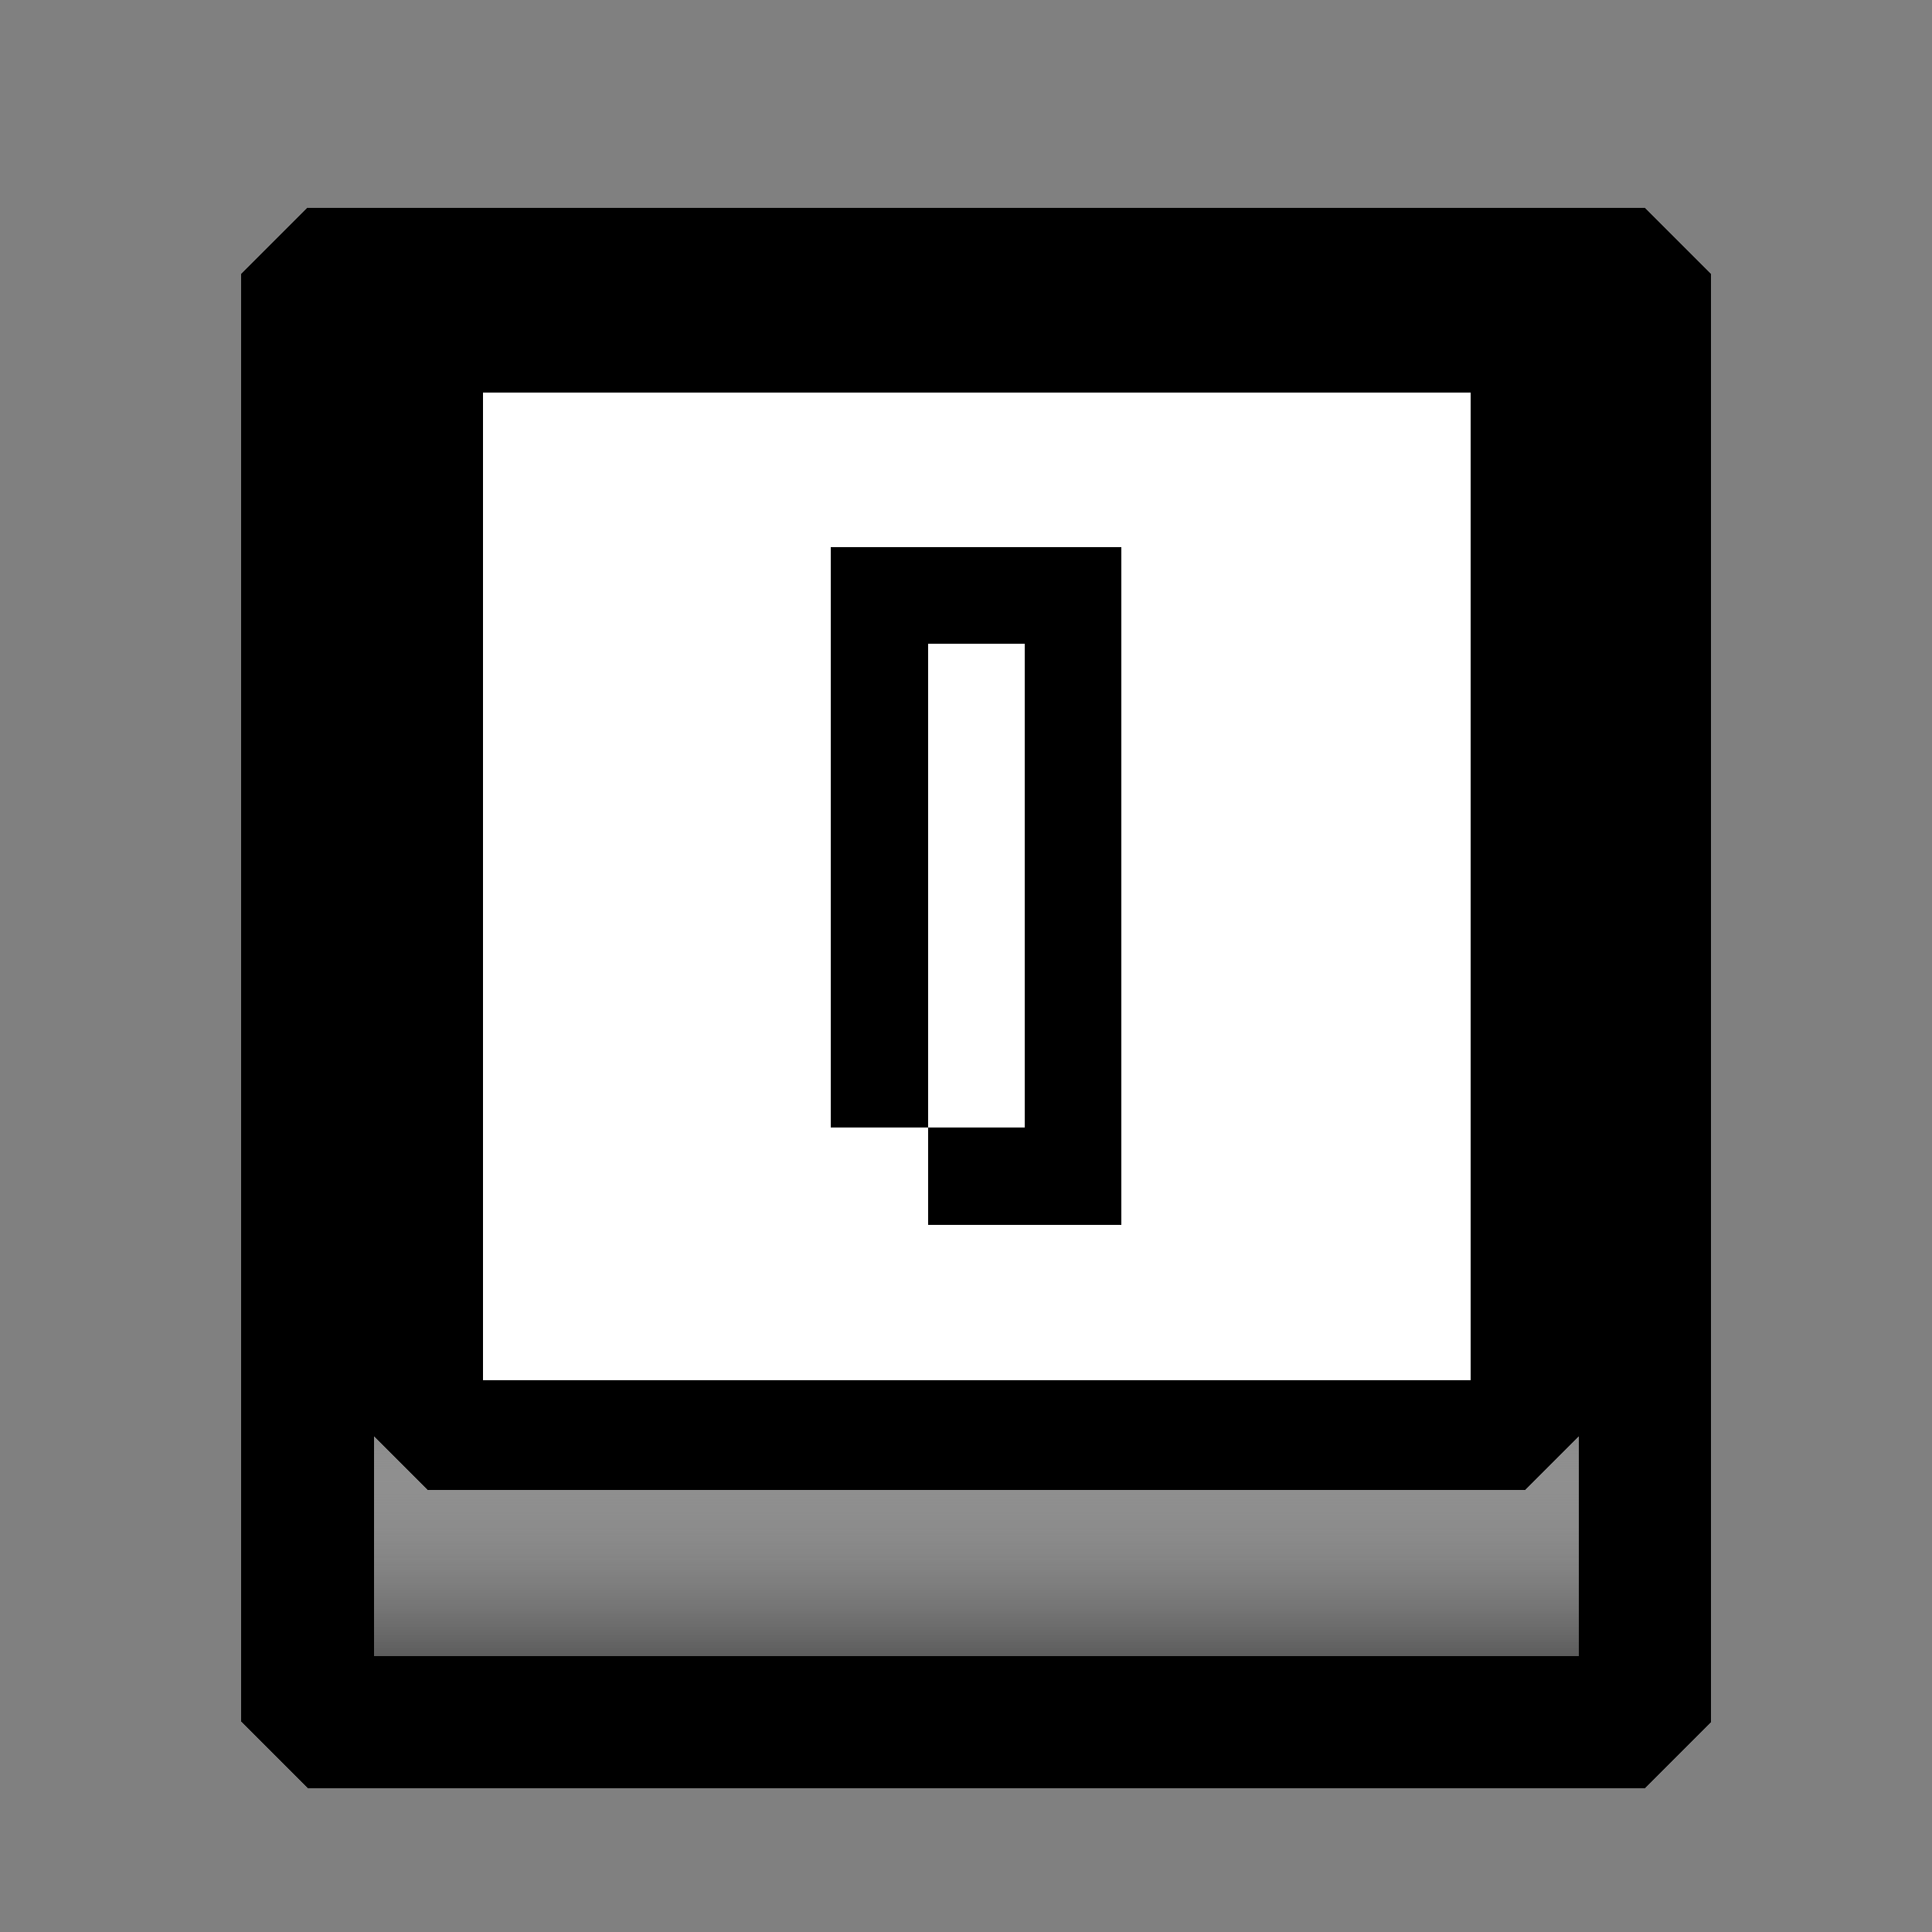 <?xml version="1.0" encoding="UTF-8" standalone="no"?>
<!-- Created with Inkscape (http://www.inkscape.org/) -->

<svg
   xmlns:dc="http://purl.org/dc/elements/1.1/"
   xmlns:cc="http://creativecommons.org/ns#"
   xmlns:rdf="http://www.w3.org/1999/02/22-rdf-syntax-ns#"
   xmlns:svg="http://www.w3.org/2000/svg"
   xmlns="http://www.w3.org/2000/svg"
   xmlns:xlink="http://www.w3.org/1999/xlink"
   xmlns:sodipodi="http://sodipodi.sourceforge.net/DTD/sodipodi-0.dtd"
   xmlns:inkscape="http://www.inkscape.org/namespaces/inkscape"
   width="16"
   height="16"
   viewBox="0 0 4.233 4.233"
   version="1.1"
   id="svg8"
   shape-rendering="crispEdges"
   inkscape:version="0.92.4 (unknown)"
   sodipodi:docname="keys.svg">
  <rect x="0" y="0" width="4.233" height="4.233" fill="#808080" stroke="none"/>
  <defs
     id="defs2">
    <linearGradient
       inkscape:collect="always"
       id="linearGradient846">
      <stop
         style="stop-color:#313131;stop-opacity:1"
         offset="0"
         id="stop842" />
      <stop
         style="stop-color:#eaeaea;stop-opacity:0"
         offset="1"
         id="stop844" />
    </linearGradient>
    <linearGradient
       inkscape:collect="always"
       xlink:href="#linearGradient846"
       id="linearGradient848"
       x1="2.141"
       y1="296.533"
       x2="2.141"
       y2="295.806"
       gradientUnits="userSpaceOnUse" />
  </defs>
  <sodipodi:namedview
     id="base"
     pagecolor="#ffffff"
     bordercolor="#666666"
     borderopacity="1.0"
     inkscape:pageopacity="0.0"
     inkscape:pageshadow="2"
     inkscape:zoom="22.4"
     inkscape:cx="13.113125"
     inkscape:cy="4.4500914"
     inkscape:document-units="mm"
     inkscape:current-layer="layer1"
     showgrid="false"
     units="px"
     inkscape:showpageshadow="false"
     inkscape:window-width="1920"
     inkscape:window-height="1018"
     inkscape:window-x="0"
     inkscape:window-y="34"
     inkscape:window-maximized="1" />
  <g
     inkscape:label="Calque 1"
     inkscape:groupmode="layer"
     id="layer1"
     transform="translate(0,-292.767)">
    <rect
       style="fill:url(#linearGradient848);fill-opacity:1;stroke:#000000;stroke-width:0.29;stroke-linecap:butt;stroke-linejoin:bevel;stroke-miterlimit:0;stroke-dasharray:none;stroke-opacity:1"
       id="rect840"
       width="2.93"
       height="3.173"
       x="0.674"
       y="293.367" />
    <rect
       style="fill:#ffffff;fill-opacity:1;stroke:#000000;stroke-width:0.241;stroke-linecap:butt;stroke-linejoin:bevel;stroke-miterlimit:0;stroke-dasharray:none;stroke-opacity:1"
       id="rect835"
       width="2.405"
       height="2.405"
       x="0.937"
       y="293.506" />
    <g
       aria-label="Q"
       style="font-style:normal;font-variant:normal;font-weight:normal;font-stretch:normal;font-size:10.16px;line-height:1.25;font-family:AwkwardTall;-inkscape-font-specification:AwkwardTall;letter-spacing:0px;word-spacing:0px;fill:#000000;fill-opacity:1;stroke:none;stroke-width:0.254"
       id="text817"
       transform="translate(3.94,-0.528)">
      <path
         d="m -1.695,295.978 h -0.212 v -0.212 h -0.212 v -0.212 -0.212 -0.212 -0.212 -0.212 -0.212 h 0.212 0.212 0.212 v 0.212 0.212 0.212 0.212 0.212 0.212 0.212 z m 0,-0.212 v -0.212 -0.212 -0.212 -0.212 -0.212 h -0.212 v 0.212 0.212 0.212 0.212 0.212 z"
         style="font-style:normal;font-variant:normal;font-weight:500;font-stretch:normal;font-size:3.387px;font-family:AwkwardTall;-inkscape-font-specification:'AwkwardTall, Medium';font-variant-ligatures:normal;font-variant-caps:normal;font-variant-numeric:normal;font-feature-settings:normal;text-align:start;writing-mode:lr-tb;text-anchor:start;stroke-width:0.254"
         id="path837"
         inkscape:connector-curvature="0" />
    </g>
  </g>
</svg>
